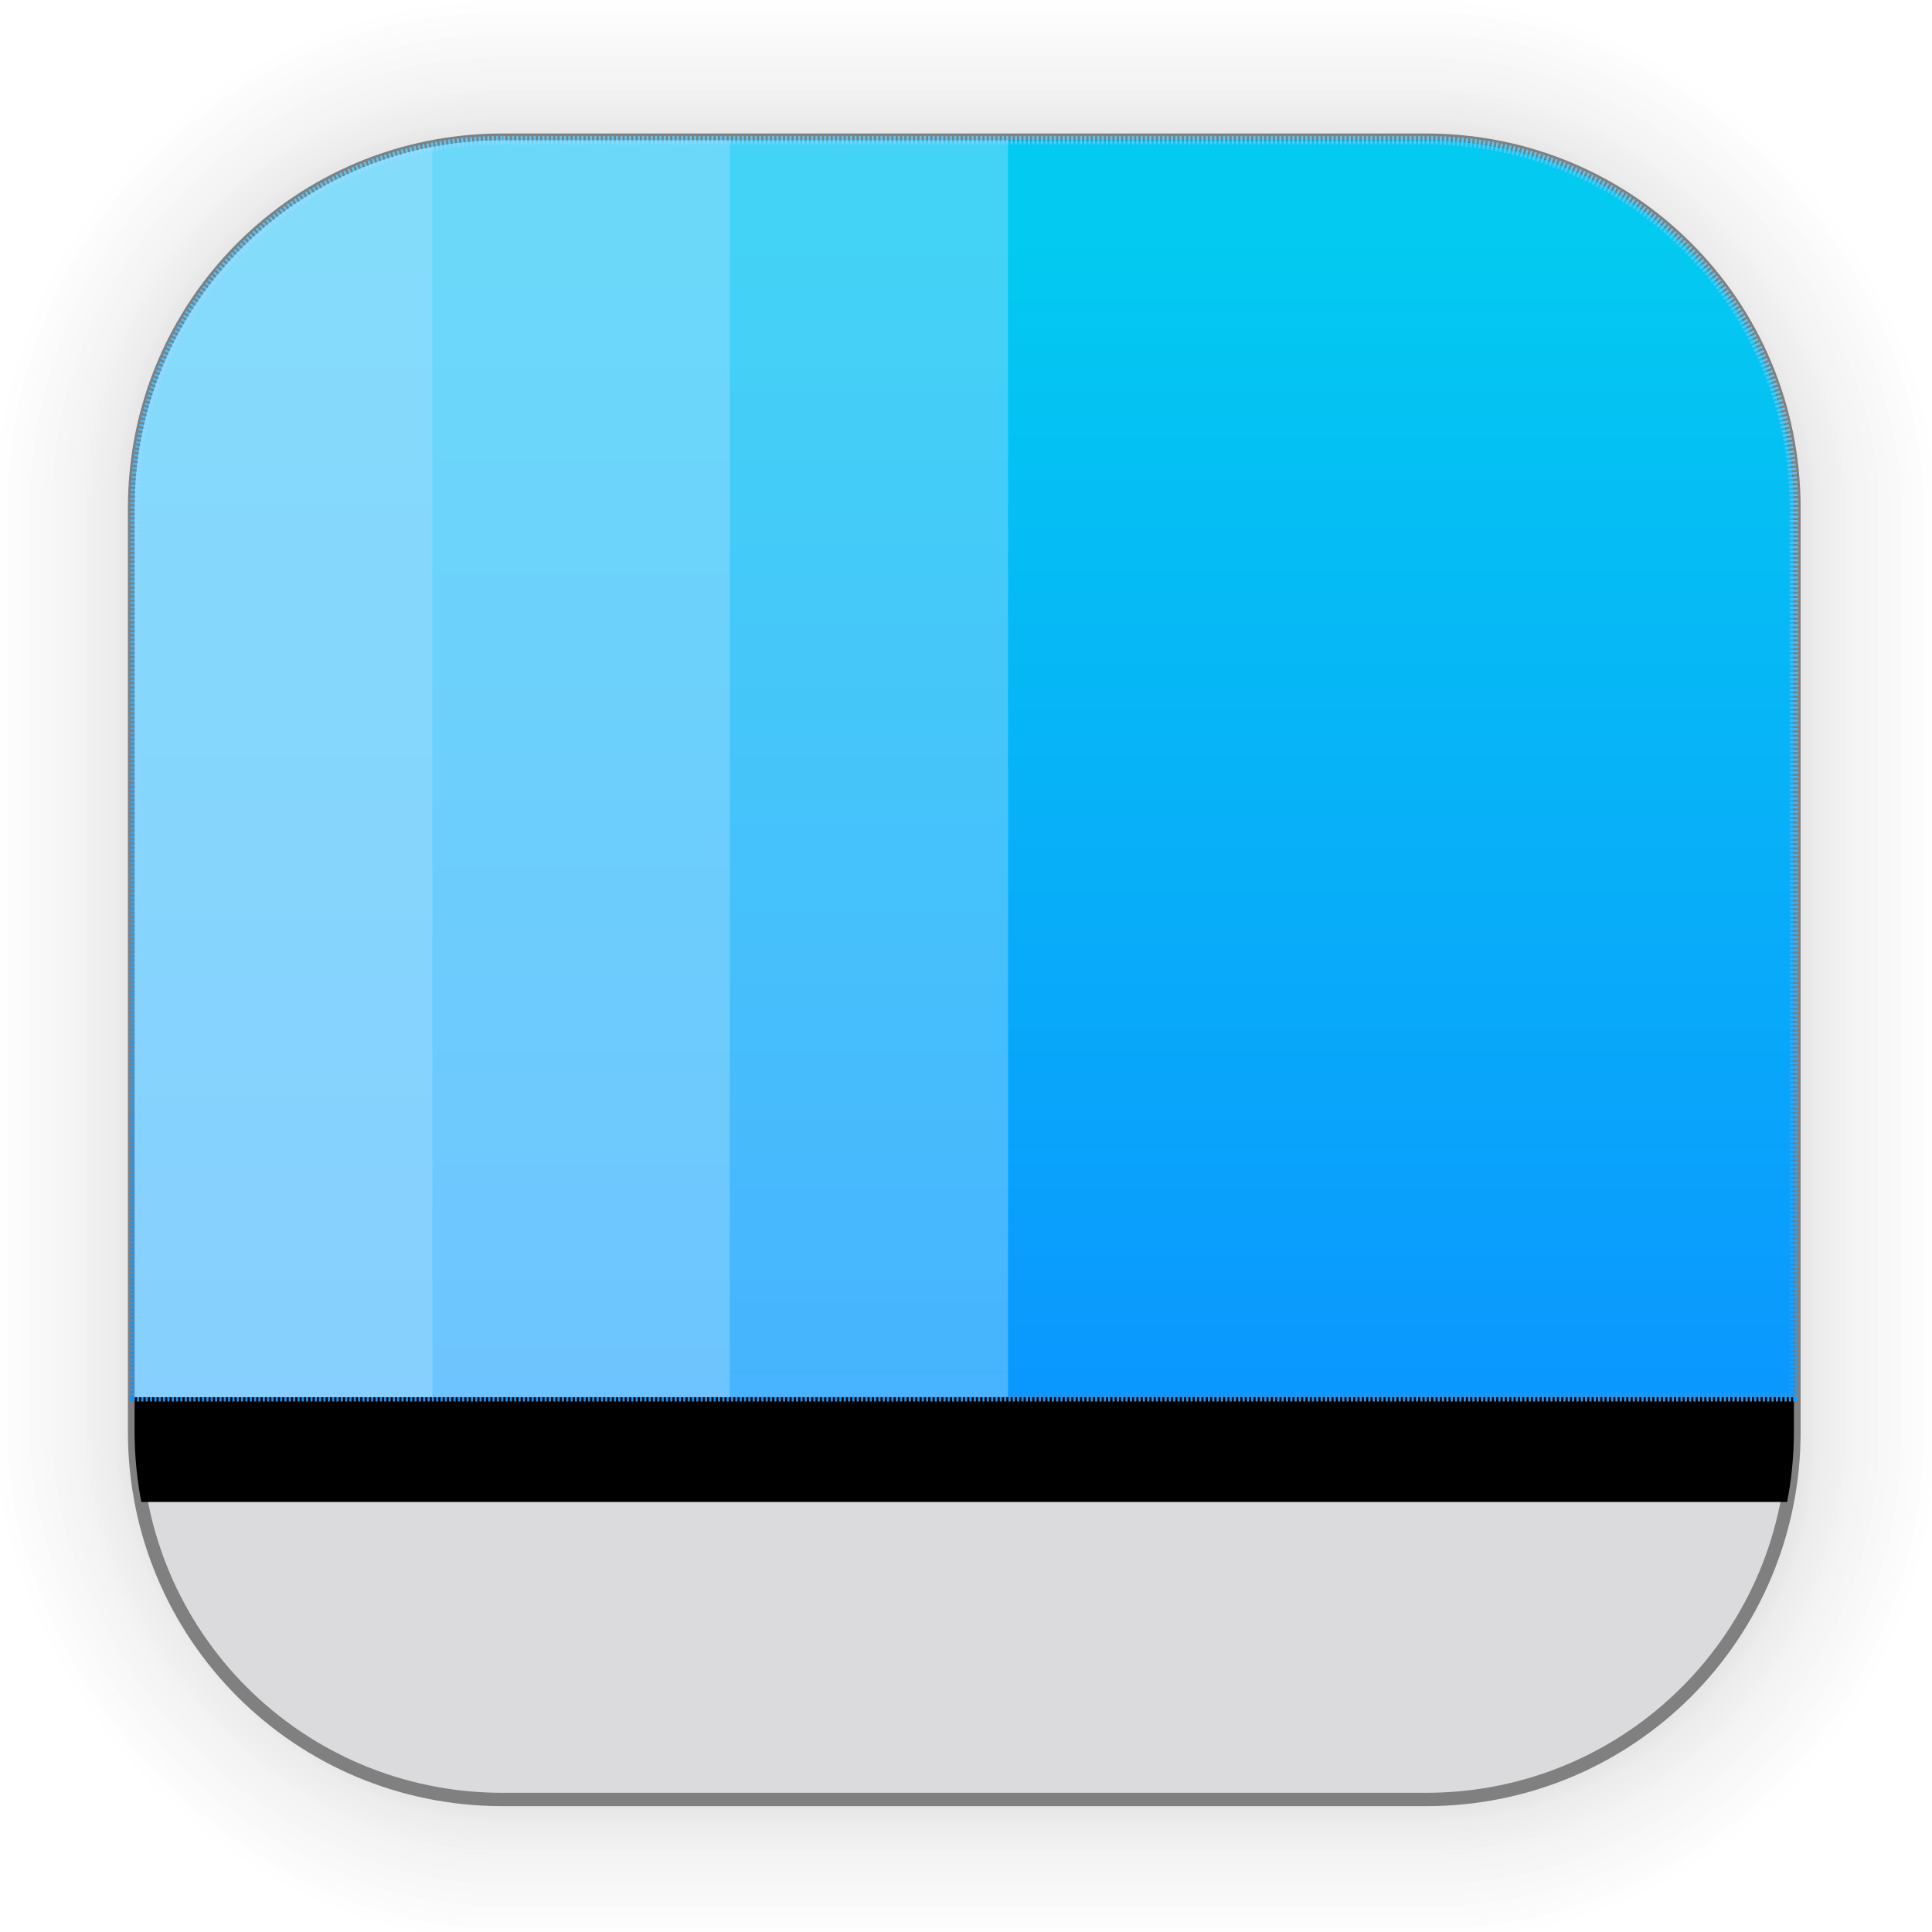 <?xml version="1.0" encoding="UTF-8"?>
<svg id="svg1535" width="128" height="128" version="1.1" viewBox="0 0 33.867 33.867" xmlns="http://www.w3.org/2000/svg" xmlns:cc="http://creativecommons.org/ns#" xmlns:dc="http://purl.org/dc/elements/1.1/" xmlns:rdf="http://www.w3.org/1999/02/22-rdf-syntax-ns#" xmlns:xlink="http://www.w3.org/1999/xlink">
 <defs id="defs1529">
  <linearGradient id="linearGradient2042" x1="26.124" x2="4.974" y1="6.408" y2="28.952" gradientTransform="translate(-.037 -.062)" gradientUnits="userSpaceOnUse">
   <stop id="stop2036" offset="0"/>
   <stop id="stop2038" offset="1"/>
  </linearGradient>
  <linearGradient id="linearGradient7784" x1="17.585" x2="17.585" y1="25.475" y2="4.313" gradientTransform="translate(-.037 -.062)" gradientUnits="userSpaceOnUse">
   <stop id="stop7778" stop-color="#0b95ff" offset="0"/>
   <stop id="stop7780" stop-color="#03caf1" offset="1"/>
  </linearGradient>
  <linearGradient id="linearGradient7756" x1="66.464" x2="79.515" y1="96.282" y2="21.265" gradientTransform="matrix(.265 0 0 .265 -.037 -.062)" gradientUnits="userSpaceOnUse">
   <stop id="stop7750" stop-color="#0b95ff" offset="0"/>
   <stop id="stop7752" stop-color="#5dc3ef" offset="1"/>
  </linearGradient>
 </defs>
 <g id="layer1">
  <g id="g1702" transform="matrix(.976 0 0 .976 -65.785 -37.265)" fill="none" opacity=".295" stroke="#000" stroke-linecap="round" stroke-linejoin="round" stroke-opacity=".02">
   <rect id="rect1634" x="69.84" y="40.71" width="29.811" height="29.811" rx="6.61" ry="6.61" stroke-width=".1"/>
   <rect id="rect1638" x="69.84" y="40.71" width="29.811" height="29.811" rx="6.61" ry="6.61" stroke-width=".2"/>
   <rect id="rect1640" x="69.84" y="40.71" width="29.811" height="29.811" rx="6.61" ry="6.61" stroke-width=".3"/>
   <rect id="rect1642" x="69.84" y="40.71" width="29.811" height="29.811" rx="6.61" ry="6.61" stroke-width=".4"/>
   <rect id="rect1644" x="69.84" y="40.71" width="29.811" height="29.811" rx="6.61" ry="6.61" stroke-width=".5"/>
   <rect id="rect1646" x="69.84" y="40.71" width="29.811" height="29.811" rx="6.61" ry="6.61" stroke-width=".6"/>
   <rect id="rect1648" x="69.84" y="40.71" width="29.811" height="29.811" rx="6.61" ry="6.61" stroke-width=".7"/>
   <rect id="rect1650" x="69.84" y="40.71" width="29.811" height="29.811" rx="6.61" ry="6.61" stroke-width=".8"/>
   <rect id="rect1652" x="69.84" y="40.71" width="29.811" height="29.811" rx="6.61" ry="6.61"/>
   <rect id="rect1654" x="69.84" y="40.71" width="29.811" height="29.811" rx="6.61" ry="6.61" stroke-width="1.2"/>
   <rect id="rect1656" x="69.84" y="40.71" width="29.811" height="29.811" rx="6.61" ry="6.61" stroke-width="1.4"/>
   <rect id="rect1658" x="69.84" y="40.71" width="29.811" height="29.811" rx="6.61" ry="6.61" stroke-width="1.6"/>
   <rect id="rect1660" x="69.84" y="40.71" width="29.811" height="29.811" rx="6.61" ry="6.61" stroke-width="1.8"/>
   <rect id="rect1662" x="69.84" y="40.71" width="29.811" height="29.811" rx="6.61" ry="6.61" stroke-width="2"/>
   <rect id="rect1664" x="69.84" y="40.71" width="29.811" height="29.811" rx="6.61" ry="6.61" stroke-width="2.2"/>
   <rect id="rect1666" x="69.84" y="40.71" width="29.811" height="29.811" rx="6.61" ry="6.61" stroke-width="2.6"/>
   <rect id="rect1668" x="69.84" y="40.71" width="29.811" height="29.811" rx="6.61" ry="6.61" stroke-width="3"/>
   <rect id="rect1670" x="69.84" y="40.71" width="29.811" height="29.811" rx="6.61" ry="6.61" stroke-width="3.4"/>
   <rect id="rect1672" x="69.84" y="40.71" width="29.811" height="29.811" rx="6.61" ry="6.61" stroke-width="3.8"/>
   <rect id="rect1674" x="69.84" y="40.71" width="29.811" height="29.811" rx="6.61" ry="6.61" stroke-width="4.2"/>
   <rect id="rect1676" x="69.84" y="40.71" width="29.811" height="29.811" rx="6.61" ry="6.61" stroke-width="4.6"/>
   <rect id="rect1678" x="69.84" y="40.71" width="29.811" height="29.811" rx="6.61" ry="6.61" stroke-width="5"/>
  </g>
  <rect id="rect849" x="2.36" y="2.457" width="29.087" height="29.087" rx="6.449" ry="6.449" fill="url(#linearGradient2042)" stroke-linecap="round" stroke-linejoin="round" stroke-width="2.688"/>
  <path id="rect901" d="m8.809 2.457c-3.573 0-6.45 2.876-6.45 6.449v16.189c0 3.573 2.877 6.449 6.45 6.449h16.188c3.573 0 6.45-2.876 6.45-6.449v-16.189c0-3.573-2.877-6.449-6.45-6.449z" fill="#dbdbde" stroke="#808080" stroke-width=".234"/>
  <path id="rect897" d="m8.809 2.457c-3.573 0-6.45 2.876-6.45 6.449v16.189c0 0.422 0.042 0.835 0.118 1.234h28.851c0.077-0.399 0.118-0.812 0.118-1.234v-16.189c0-3.573-2.877-6.449-6.45-6.449z"/>
  <path id="rect1848" d="m8.809 2.457c-3.461 0-6.269 2.699-6.441 6.116-0.004 0.118-0.008 0.235-0.008 0.333v15.586h29.088v-15.586c0-0.112-0.003-0.223-0.008-0.333-0.172-3.417-2.98-6.116-6.441-6.116z" fill="url(#linearGradient7784)" stroke="url(#linearGradient7756)" stroke-dasharray="0.038, 0.038" stroke-width=".151"/>
  <path id="rect1413" d="m7.58 2.574c-2.876 0.551-5.061 2.998-5.213 6-0.004 0.118-0.008 0.235-0.008 0.333v15.586h5.221z" fill="#afe1fe" opacity=".373"/>
  <path id="rect1415" d="m8.809 2.457c-3.461 0-6.269 2.699-6.441 6.116-0.004 0.118-0.008 0.235-0.008 0.333v15.586h10.433v-22.035z" fill="#afe1fe" opacity=".373"/>
  <path id="rect1417" d="m8.809 2.457c-3.461 0-6.269 2.699-6.441 6.116-0.004 0.118-0.008 0.235-0.008 0.333v15.586h15.31v-22.035z" fill="#afe1fe" opacity=".373"/>
 </g>
</svg>
